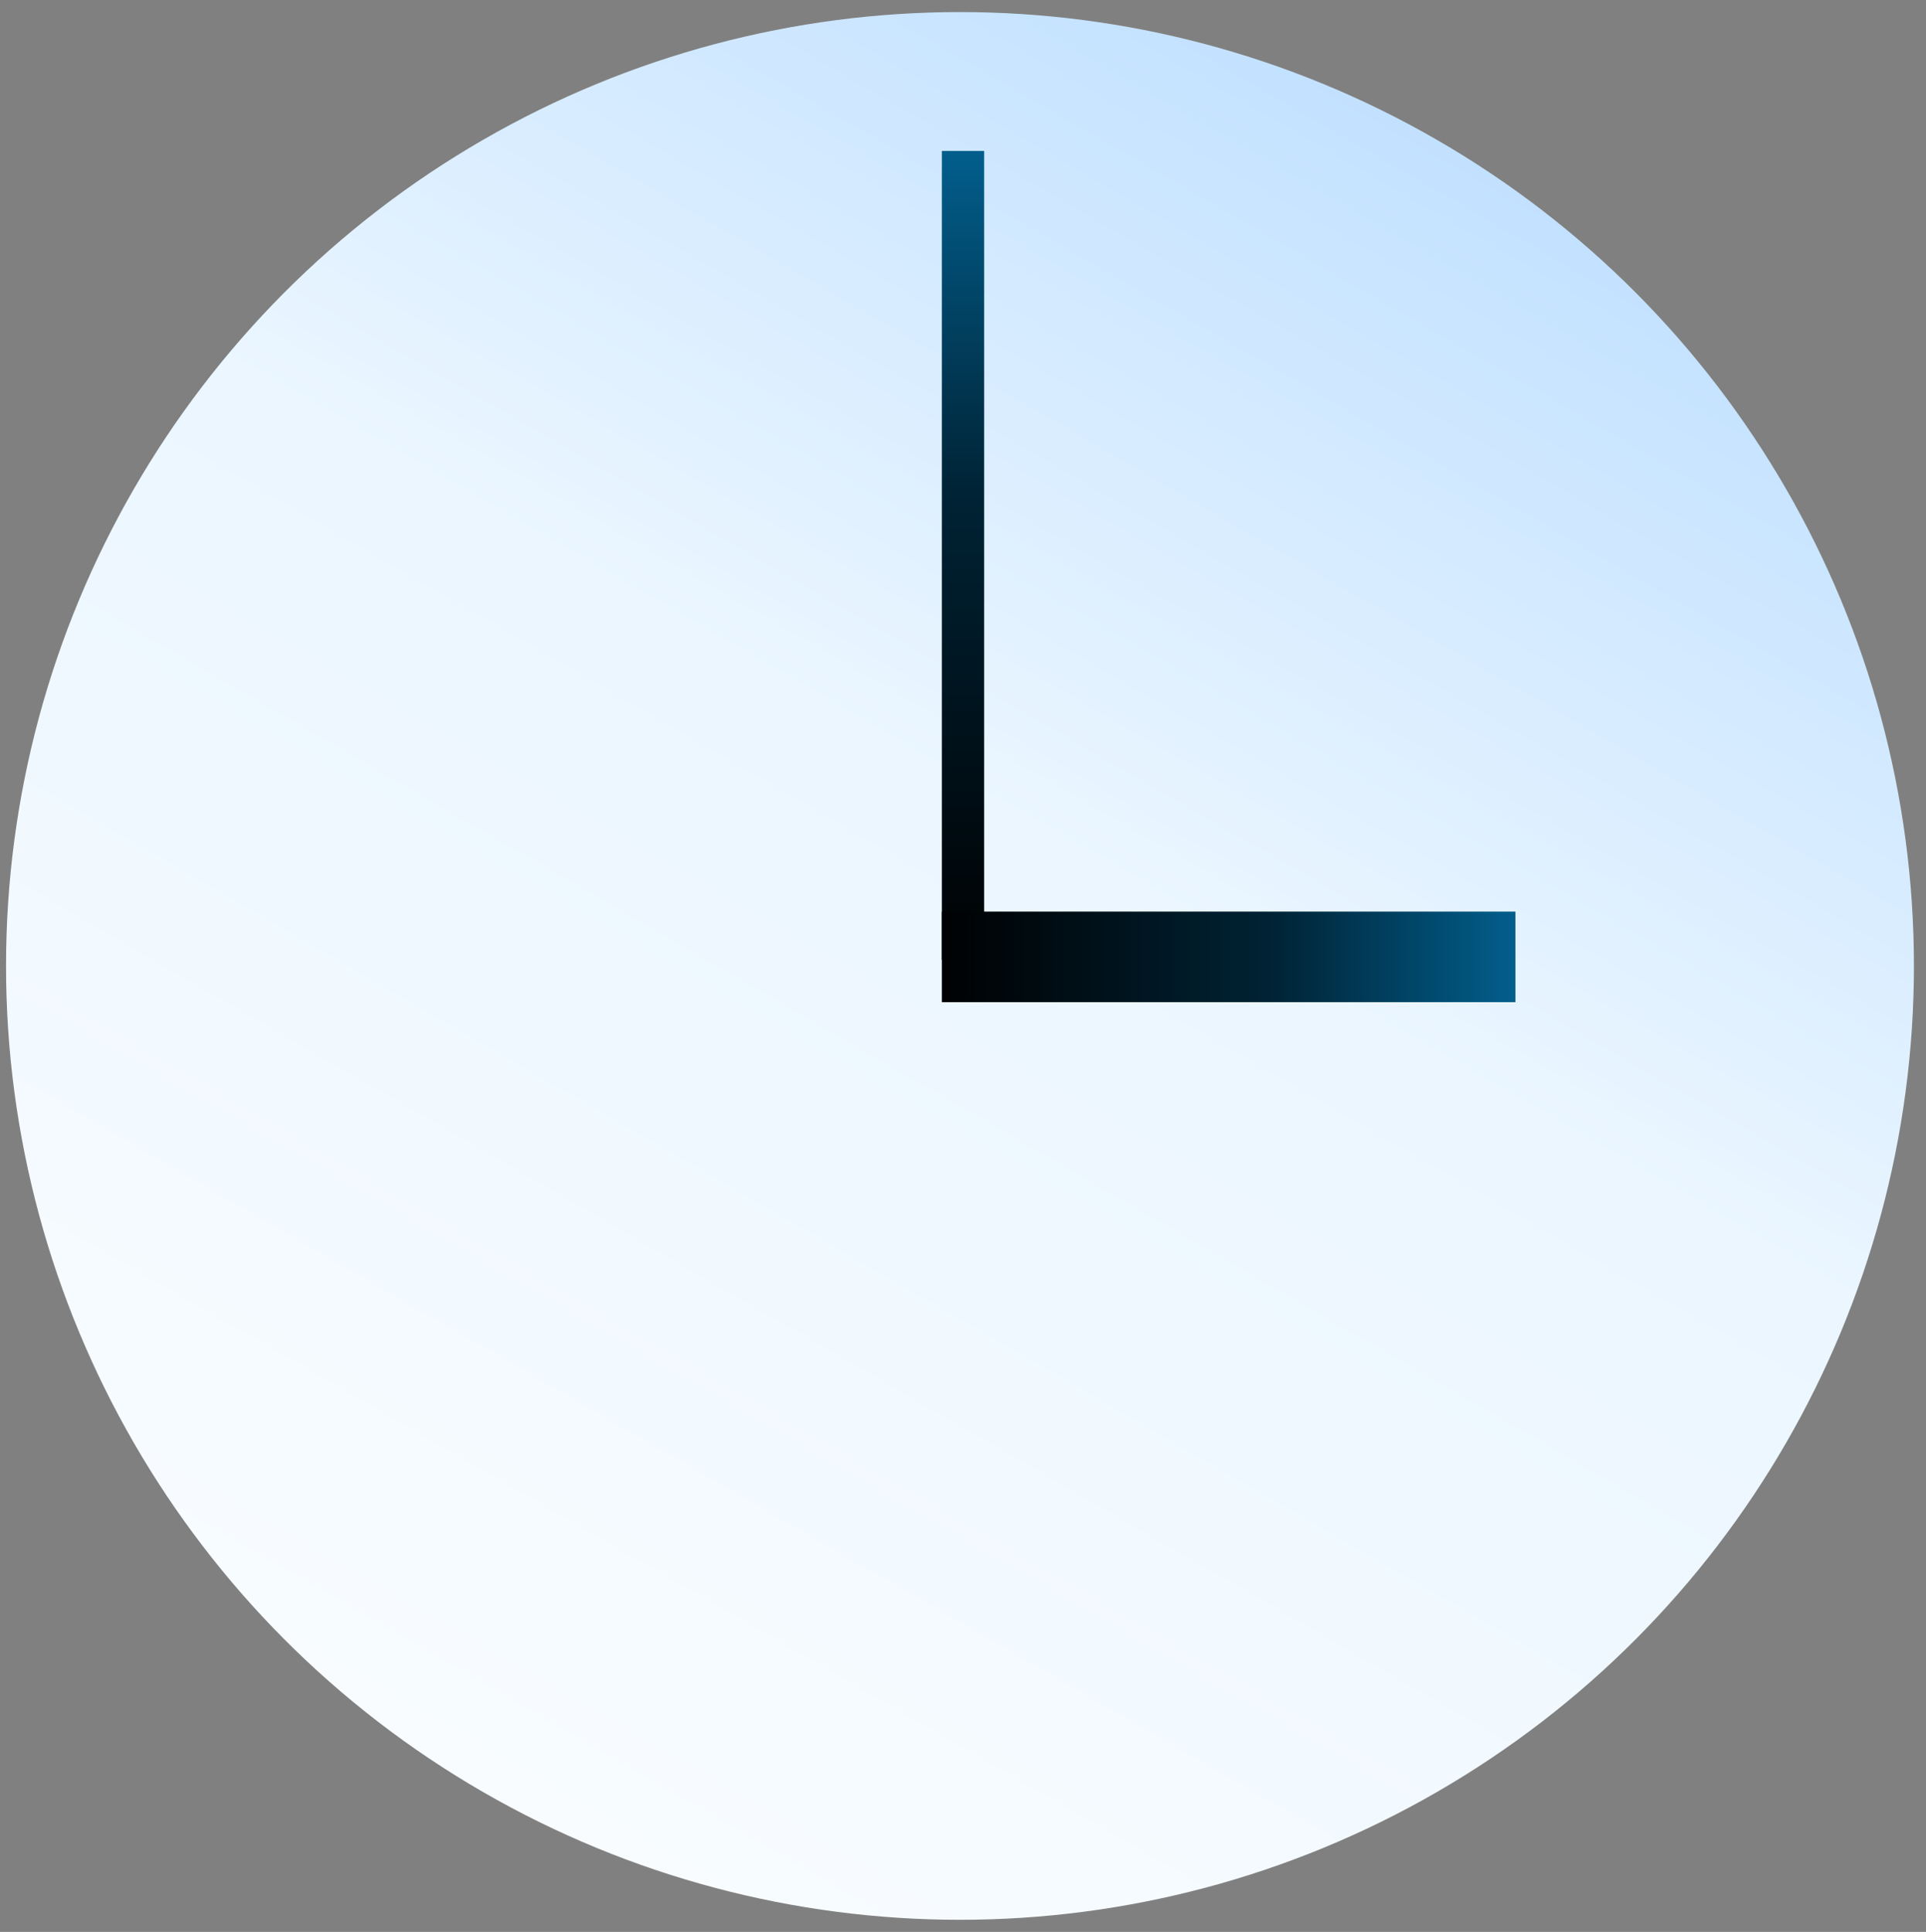 <?xml version="1.0" encoding="utf-8"?>
<!-- Generator: Adobe Illustrator 26.0.0, SVG Export Plug-In . SVG Version: 6.00 Build 0)  -->
<svg version="1.1" id="Layer_1" xmlns="http://www.w3.org/2000/svg" xmlns:xlink="http://www.w3.org/1999/xlink" x="0px" y="0px"
	 viewBox="0 0 31.9 32" style="enable-background:new 0 0 31.9 32;" xml:space="preserve">
<rect x="0" y="0" width="31.9" height="32" fill="#808080" stroke="none"/>
<style type="text/css">
	.st0{fill:url(#SVGID_1_);}
	.st1{fill:url(#SVGID_00000181050158623943435890000011960772739910094509_);}
	.st2{fill:url(#SVGID_00000147188656523428618350000009821991106075114162_);}
</style>
<linearGradient id="SVGID_1_" gradientUnits="userSpaceOnUse" x1="8.028" y1="29.668" x2="23.849" y2="2.264">
	<stop  offset="0" style="stop-color:#F8FCFF"/>
	<stop  offset="0.58" style="stop-color:#EBF6FF"/>
	<stop  offset="1" style="stop-color:#C2E1FF"/>
</linearGradient>
<circle class="st0" cx="15.9" cy="16" r="15.8"/>
<linearGradient id="SVGID_00000074438392061154343790000002510876472775183772_" gradientUnits="userSpaceOnUse" x1="15.94" y1="15.966" x2="15.94" y2="2.522">
	<stop  offset="0" style="stop-color:#000102"/>
	<stop  offset="0.58" style="stop-color:#002335"/>
	<stop  offset="1" style="stop-color:#025E8C"/>
</linearGradient>
<rect x="15.6" y="2.5" style="fill:url(#SVGID_00000074438392061154343790000002510876472775183772_);" width="0.7" height="13.4"/>
<linearGradient id="SVGID_00000116197186557211475550000013330407901811231917_" gradientUnits="userSpaceOnUse" x1="15.596" y1="15.9" x2="25.065" y2="15.9">
	<stop  offset="0" style="stop-color:#000102"/>
	<stop  offset="0.58" style="stop-color:#002335"/>
	<stop  offset="1" style="stop-color:#025E8C"/>
</linearGradient>
<rect x="15.6" y="15.1" style="fill:url(#SVGID_00000116197186557211475550000013330407901811231917_);" width="9.5" height="1.5"/>
</svg>
